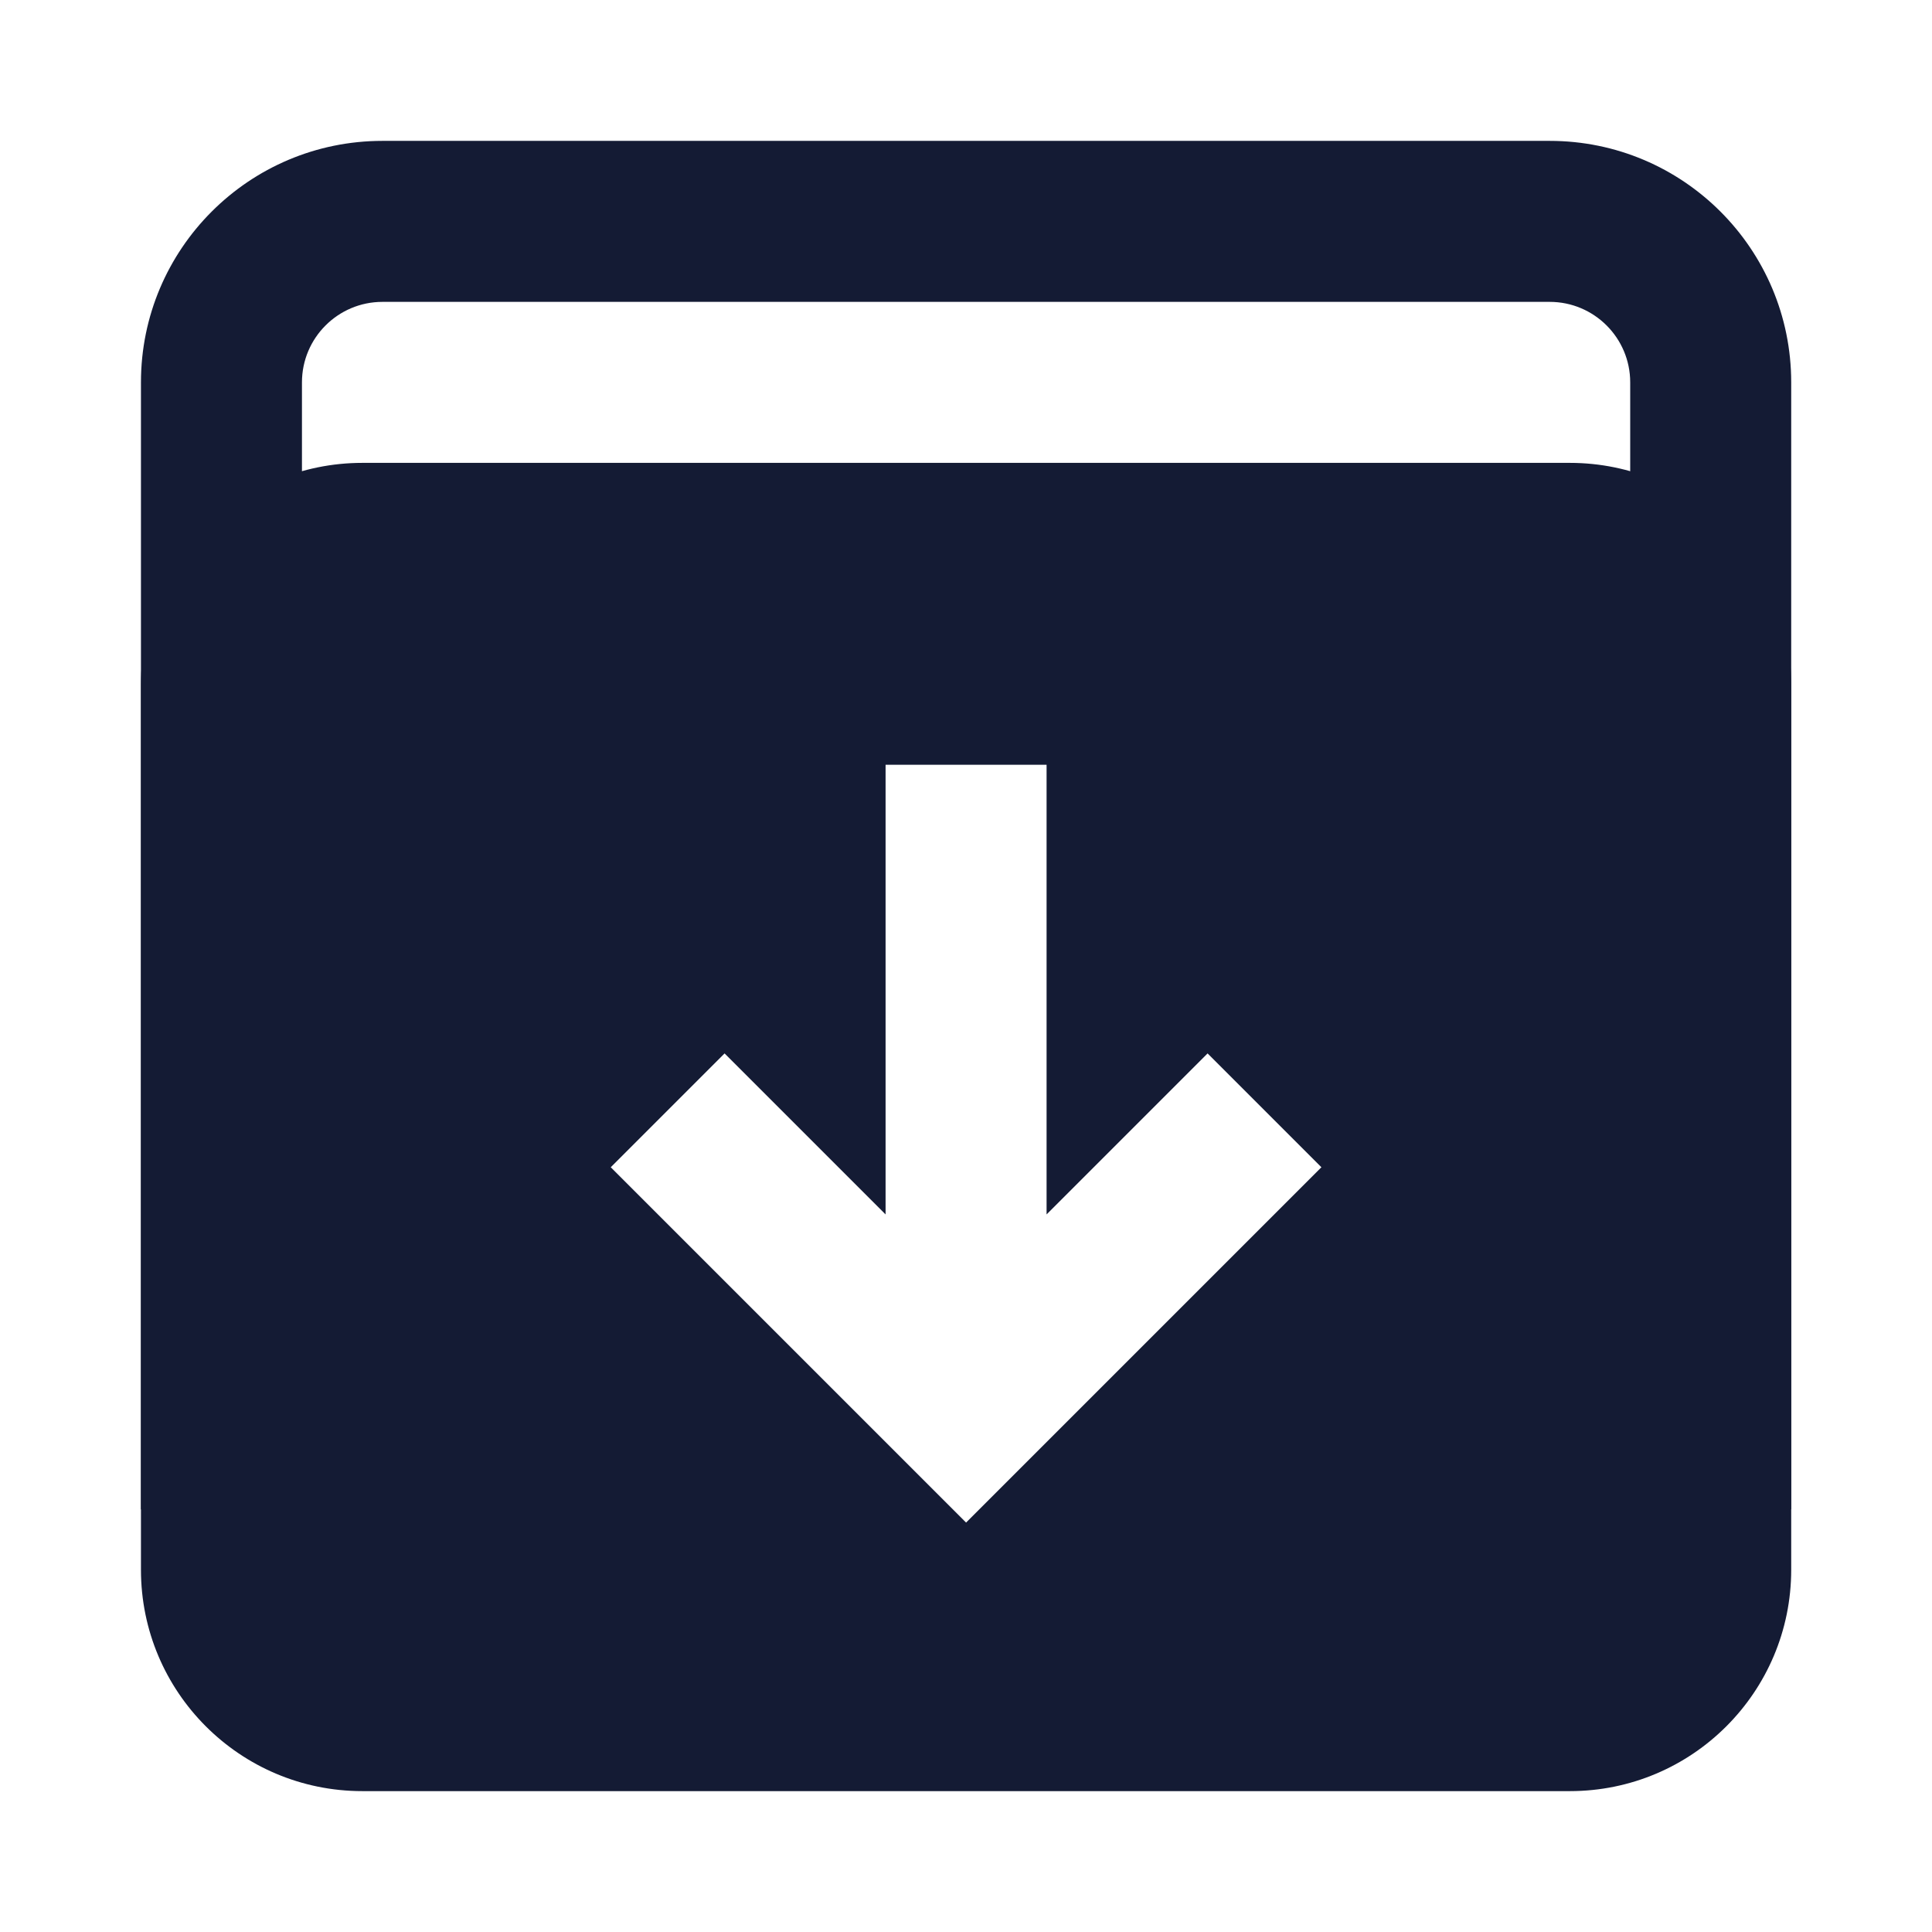 <svg width="24" height="24" viewBox="0 0 24 24" fill="none" xmlns="http://www.w3.org/2000/svg">
<path d="M20.251 4.75C20.251 4.198 19.803 3.75 19.251 3.75H4.751C4.199 3.75 3.751 4.198 3.751 4.75V18.75H1.751V4.75C1.751 3.093 3.094 1.75 4.751 1.75H19.251C20.908 1.75 22.251 3.093 22.251 4.75V18.75H20.251V4.75Z" fill="#141B34"/>
<path d="M19.501 5.75C21.02 5.75 22.251 6.981 22.251 8.5V19.5C22.251 21.019 21.02 22.25 19.501 22.25H4.501C2.982 22.25 1.751 21.019 1.751 19.5V8.5C1.751 6.981 2.982 5.75 4.501 5.75H19.501ZM11.001 9.5V15.086L9.001 13.086L7.587 14.5L12.001 18.914L16.415 14.5L15.001 13.086L13.001 15.086V9.5H11.001Z" fill="#141B34"/>
</svg>
